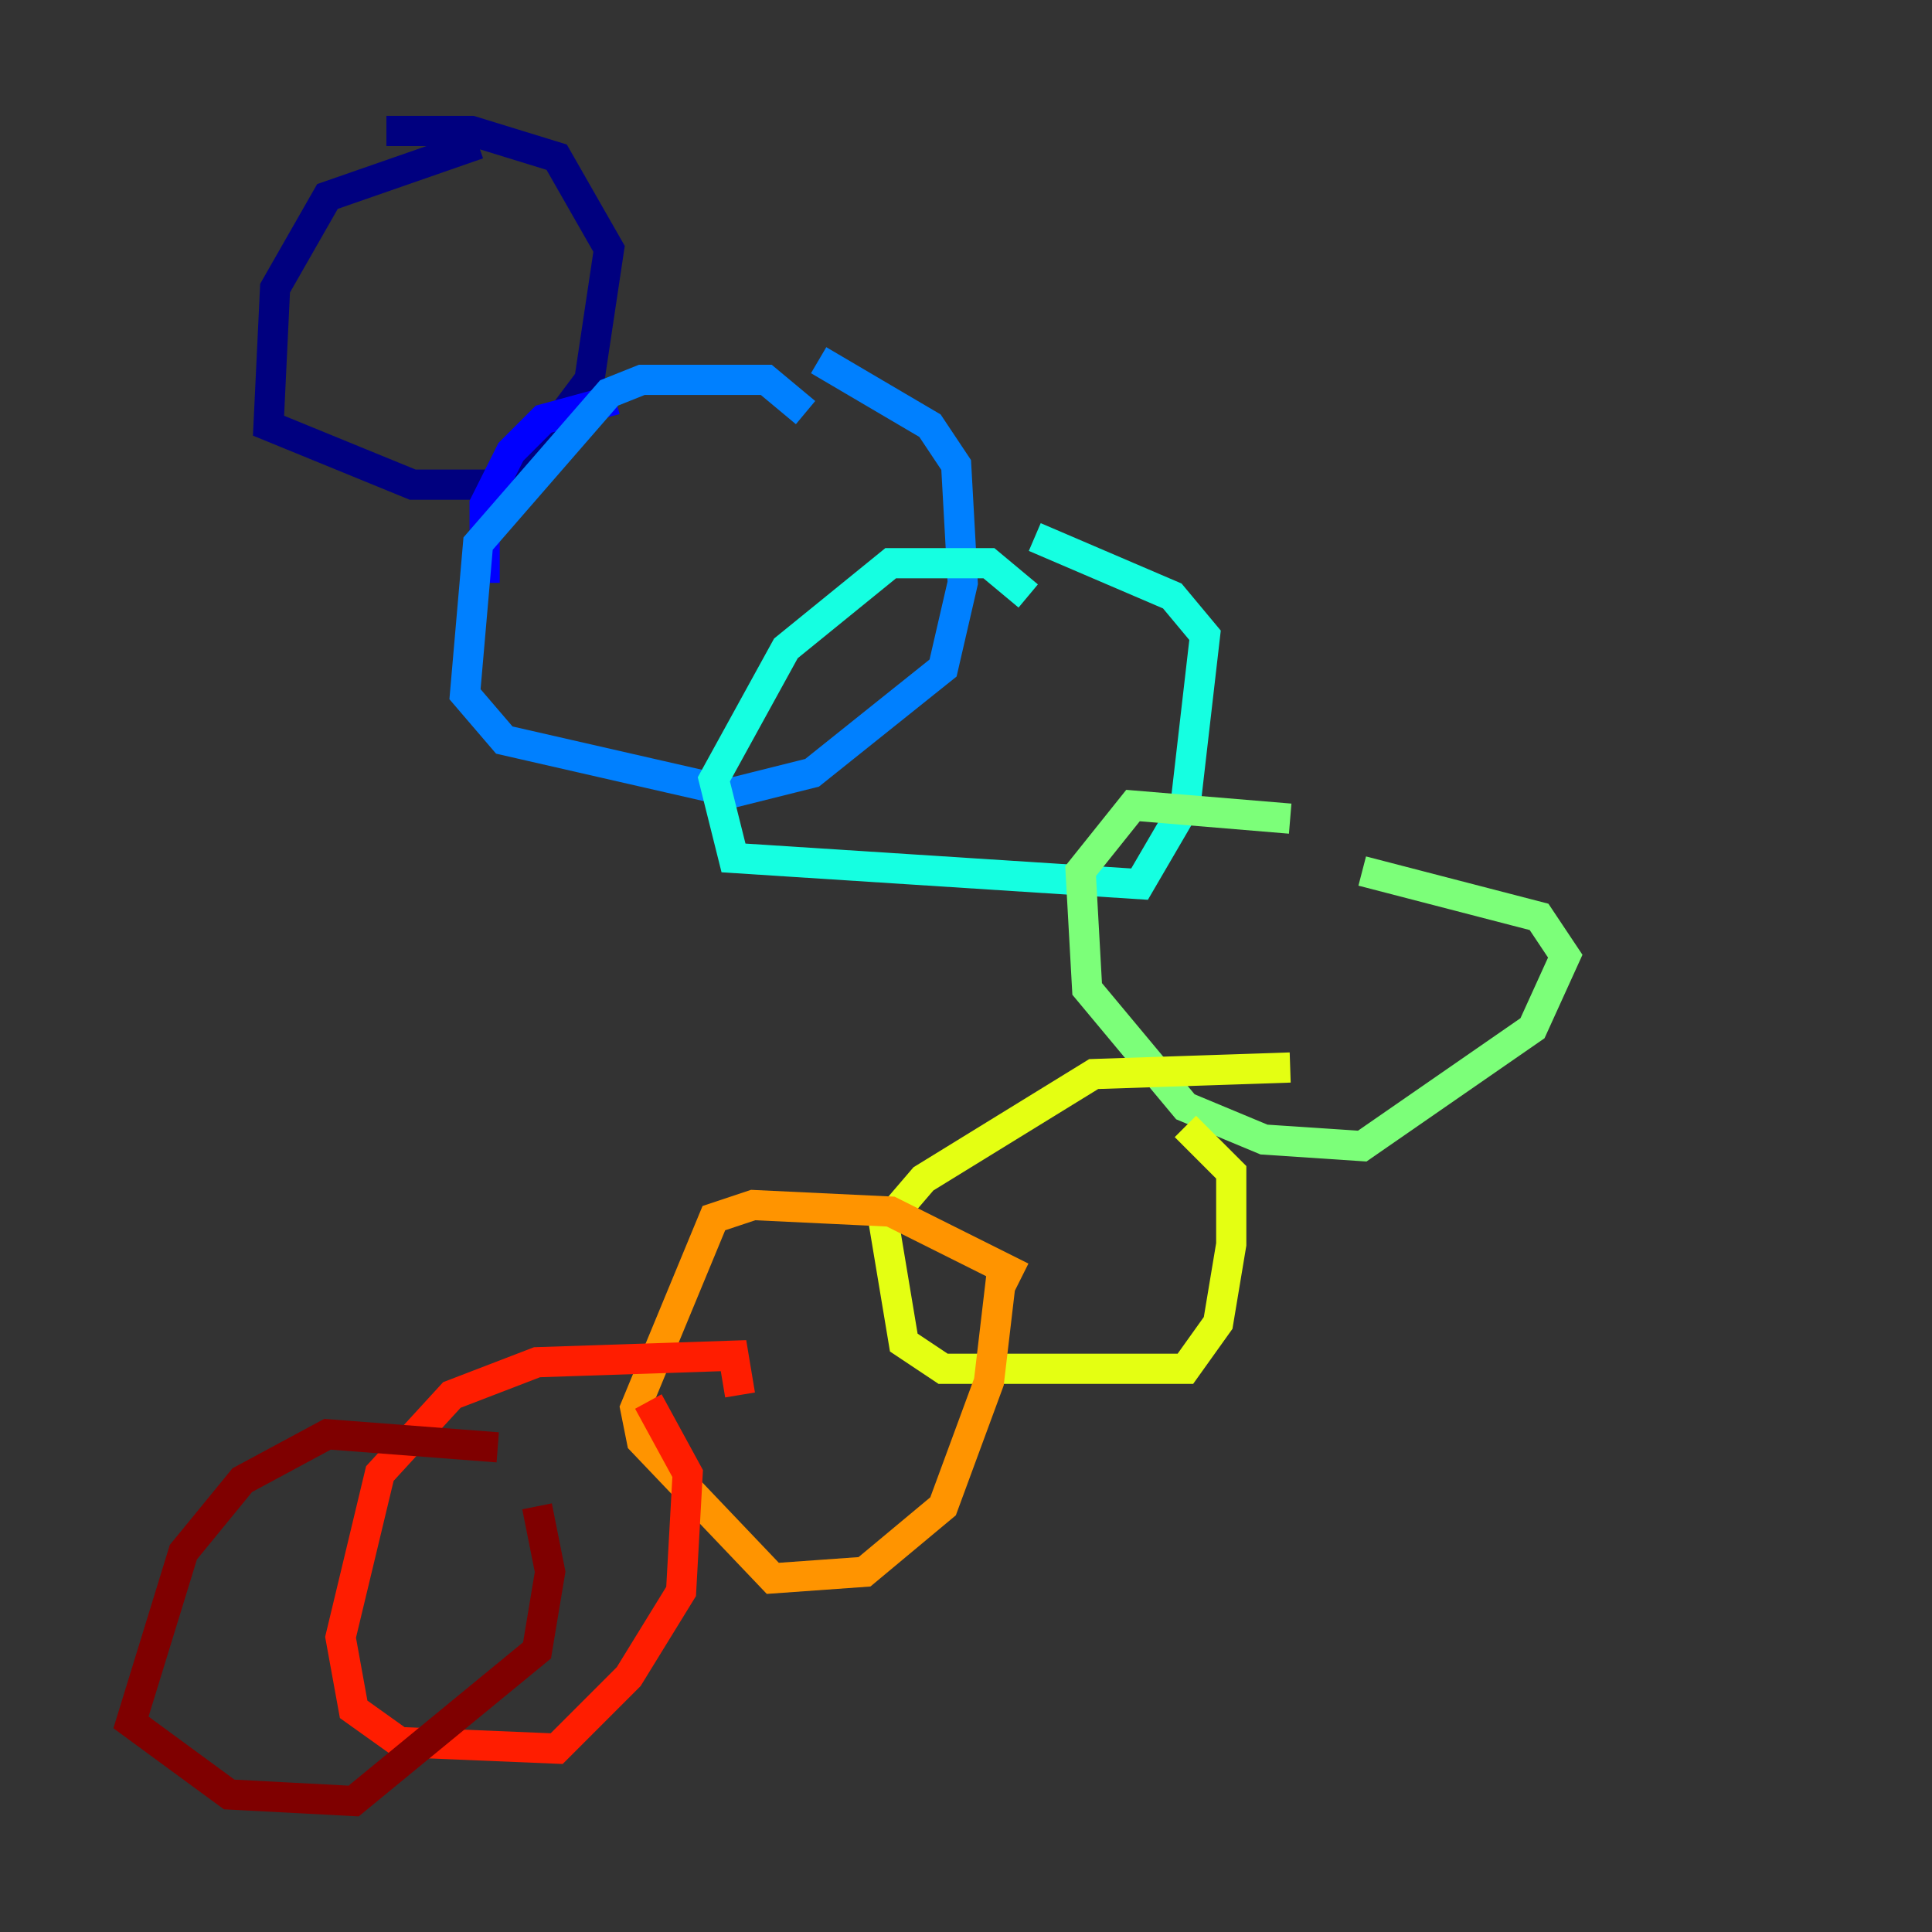<?xml version="1.0" encoding="utf-8" ?>
<svg baseProfile="tiny" height="128" version="1.2" viewBox="0,0,128,128" width="128" xmlns="http://www.w3.org/2000/svg" xmlns:ev="http://www.w3.org/2001/xml-events" xmlns:xlink="http://www.w3.org/1999/xlink"><rect x="0" y="0" width="128" height="128" fill="#333333" stroke="none"/><defs /><polyline fill="none" points="31.675,9.546 21.695,13.017 18.224,19.091 17.79,28.203 27.336,32.108 32.542,32.108 35.146,30.373 39.051,25.166 40.352,16.488 36.881,10.414 31.241,8.678 25.6,8.678" stroke="#00007f" stroke-width="2" /><polyline fill="none" points="40.786,26.468 36.014,27.77 33.844,29.939 32.108,33.41 32.108,38.617" stroke="#0000ff" stroke-width="2" /><polyline fill="none" points="53.37,27.336 50.766,25.166 42.522,25.166 40.352,26.034 31.675,36.014 30.807,45.993 33.41,49.031 48.597,52.502 53.803,51.2 62.481,44.258 63.783,38.617 63.349,30.807 61.614,28.203 54.237,23.864" stroke="#0080ff" stroke-width="2" /><polyline fill="none" points="68.122,39.485 65.519,37.315 59.01,37.315 52.068,42.956 47.295,51.634 48.597,56.841 75.498,58.576 78.536,53.37 79.837,42.088 77.668,39.485 68.556,35.58" stroke="#15ffe1" stroke-width="2" /><polyline fill="none" points="85.478,54.237 75.064,53.37 71.593,57.709 72.027,65.519 78.536,73.329 83.742,75.498 90.251,75.932 101.532,68.122 103.702,63.349 101.966,60.746 90.251,57.709" stroke="#7cff79" stroke-width="2" /><polyline fill="none" points="85.478,70.725 72.461,71.159 61.18,78.102 58.576,81.139 59.878,88.949 62.481,90.685 78.536,90.685 80.705,87.647 81.573,82.441 81.573,77.668 78.536,74.63" stroke="#e4ff12" stroke-width="2" /><polyline fill="none" points="67.688,84.61 59.01,80.271 49.898,79.837 47.295,80.705 42.088,93.288 42.522,95.458 51.2,104.57 57.275,104.136 62.481,99.797 65.519,91.552 66.386,84.176" stroke="#ff9400" stroke-width="2" /><polyline fill="none" points="49.031,92.42 48.597,89.817 35.58,90.251 29.939,92.42 25.166,97.627 22.563,108.475 23.43,113.248 26.468,115.417 36.881,115.851 41.654,111.078 45.125,105.437 45.559,97.627 42.956,92.854" stroke="#ff1d00" stroke-width="2" /><polyline fill="none" points="32.976,95.891 21.695,95.024 16.054,98.061 12.149,102.834 8.678,114.115 15.186,118.888 23.43,119.322 35.58,109.342 36.447,104.136 35.58,99.797" stroke="#7f0000" stroke-width="2" /></svg>